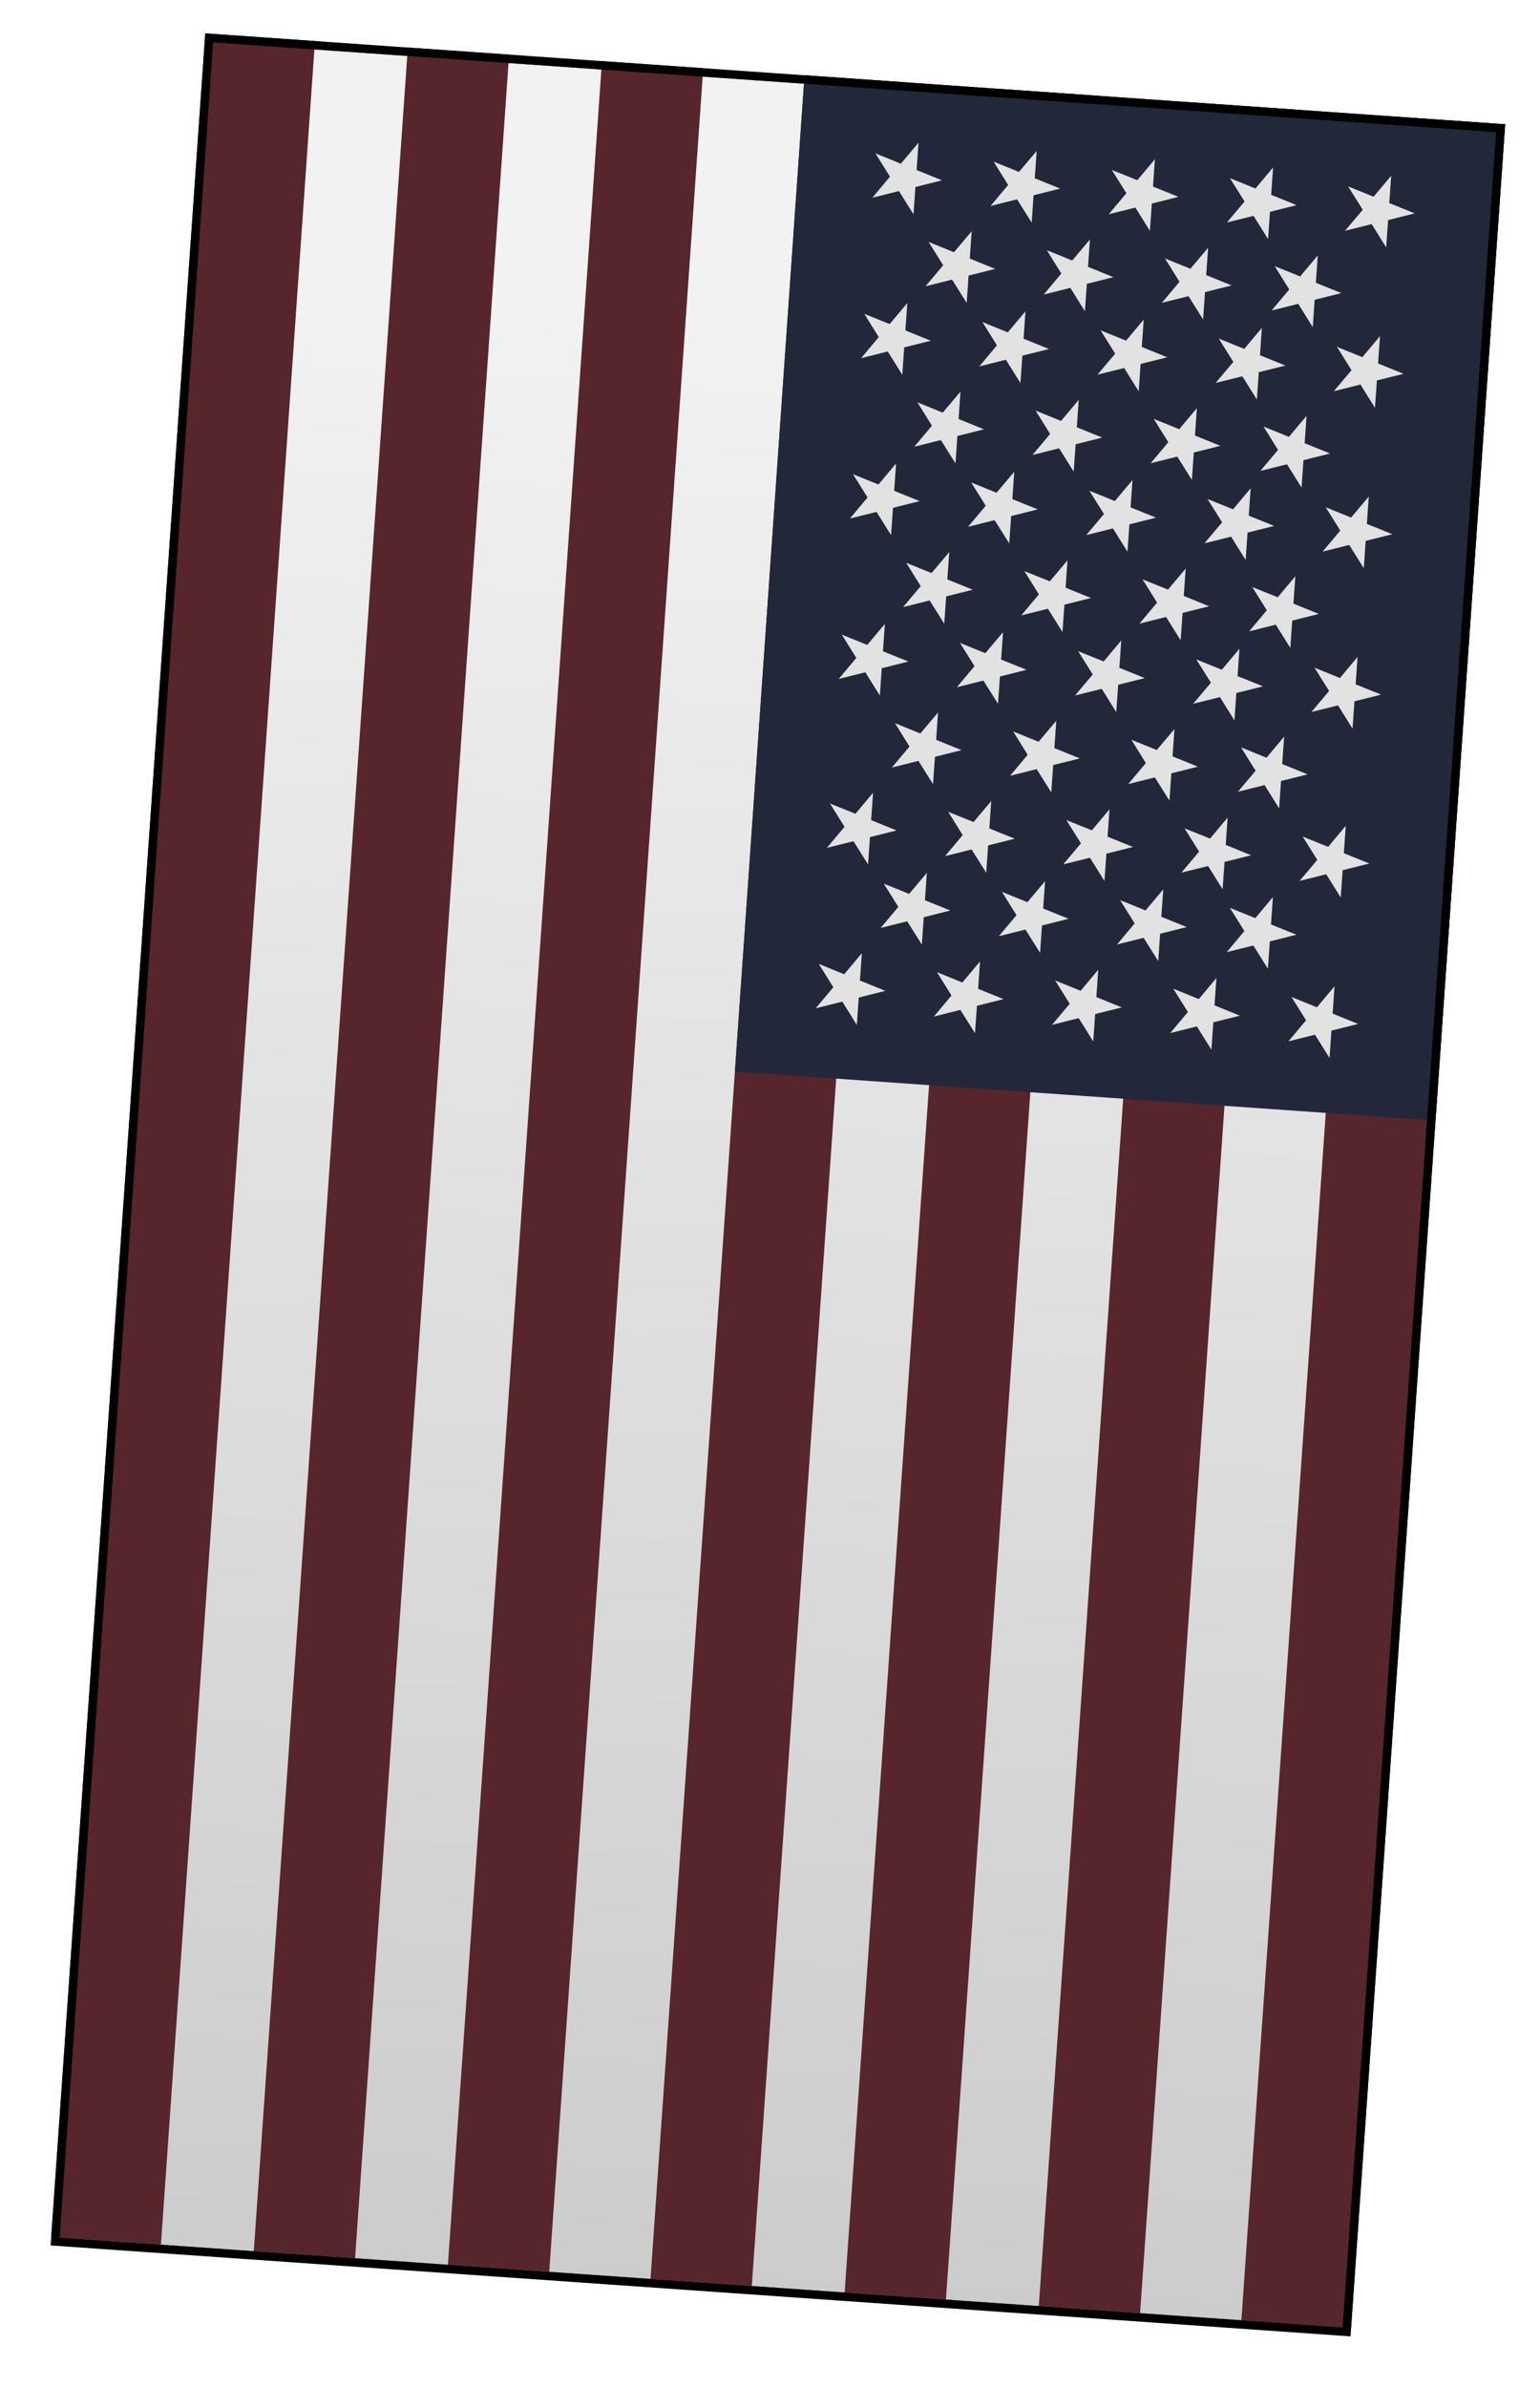 <?xml version="1.0" encoding="UTF-8"?>
<svg width="182px" height="282px" viewBox="0 0 182 282" version="1.1" xmlns="http://www.w3.org/2000/svg" xmlns:xlink="http://www.w3.org/1999/xlink">
    <!-- Generator: Sketch 46.1 (44463) - http://www.bohemiancoding.com/sketch -->
    <title>us-flag</title>
    <desc>Created with Sketch.</desc>
    <defs>
        <linearGradient x1="11.304%" y1="50%" x2="100%" y2="50%" id="linearGradient-1">
            <stop stop-color="#F2F2F2" offset="0%"></stop>
            <stop stop-color="#CCCCCC" offset="100%"></stop>
        </linearGradient>
        <polygon id="path-2" points="1.972 153.863 261.972 153.863 261.972 1.863 1.972 1.863"></polygon>
        <filter x="-2.3%" y="-3.9%" width="104.6%" height="107.9%" filterUnits="objectBoundingBox" id="filter-3">
            <feOffset dx="0" dy="0" in="SourceAlpha" result="shadowOffsetOuter1"></feOffset>
            <feGaussianBlur stdDeviation="2" in="shadowOffsetOuter1" result="shadowBlurOuter1"></feGaussianBlur>
            <feColorMatrix values="0 0 0 0 0   0 0 0 0 0   0 0 0 0 0  0 0 0 0.5 0" type="matrix" in="shadowBlurOuter1"></feColorMatrix>
        </filter>
    </defs>
    <g id="Page-1" stroke="none" stroke-width="1" fill="none" fill-rule="evenodd">
        <g id="us-flag">
            <g id="Outer" transform="translate(92.059, 139.028) rotate(94) translate(-92.059, -139.028) translate(-38.941, 61.028)">
                <g id="Flag" transform="translate(0, 0.197)">
                    <g id="Background">
                        <use fill="black" fill-opacity="1" filter="url(#filter-3)" xlink:href="#path-2"></use>
                        <use fill="url(#linearGradient-1)" fill-rule="evenodd" xlink:href="#path-2"></use>
                    </g>
                    <g id="Red" transform="translate(0.972, -0)" fill="#57252C">
                        <polygon id="Fill-18" points="-8.8817842e-15 154.863 261 154.863 261 141.863 -8.8817842e-15 141.863"></polygon>
                        <polygon id="Fill-21" points="-7.10542736e-15 130.863 261 130.863 261 118.863 -7.10542736e-15 118.863"></polygon>
                        <polygon id="Fill-23" points="-5.32907052e-15 107.863 261 107.863 261 95.863 -5.32907052e-15 95.863"></polygon>
                        <polygon id="Fill-25" points="-5.32907052e-15 83.863 261 83.863 261 71.863 -5.32907052e-15 71.863"></polygon>
                        <polygon id="Fill-27" points="-3.55271368e-15 60.863 261 60.863 261 48.863 -3.55271368e-15 48.863"></polygon>
                        <polygon id="Fill-29" points="-1.77635684e-15 37.863 261 37.863 261 25.863 -1.77635684e-15 25.863"></polygon>
                        <polygon id="Fill-31" points="0 13.863 261 13.863 261 0.863 0 0.863"></polygon>
                    </g>
                    <g id="Stars" transform="translate(0, -0)">
                        <polygon id="Fill-32" fill="#22273A" points="0.972 83.863 118.972 83.863 118.972 0.863 0.972 0.863"></polygon>
                        <polygon id="Fill-33" fill="#E2E2E2" points="12.221 10.781 13.226 13.873 16.464 13.873 13.84 15.779 14.845 18.863 12.221 16.948 9.591 18.863 10.597 15.779 7.972 13.873 11.215 13.873"></polygon>
                        <polygon id="Fill-34" fill="#E2E2E2" points="12.221 24.782 13.226 27.866 16.464 27.866 13.84 29.771 14.845 32.864 12.221 30.949 9.591 32.864 10.597 29.771 7.972 27.866 11.215 27.866"></polygon>
                        <polygon id="Fill-35" fill="#E2E2E2" points="12.221 38.781 13.226 41.865 16.464 41.865 13.84 43.77 14.845 46.863 12.221 44.948 9.591 46.863 10.597 43.77 7.972 41.865 11.215 41.865"></polygon>
                        <polygon id="Fill-36" fill="#E2E2E2" points="12.221 52.79 13.226 55.873 16.464 55.873 13.84 57.788 14.845 60.863 12.221 58.957 9.591 60.863 10.597 57.788 7.972 55.873 11.215 55.873"></polygon>
                        <polygon id="Fill-37" fill="#E2E2E2" points="12.221 66.79 13.226 69.873 16.464 69.873 13.84 71.779 14.845 74.863 12.221 72.957 9.591 74.863 10.597 71.779 7.972 69.873 11.215 69.873"></polygon>
                        <polygon id="Fill-38" fill="#E2E2E2" points="22.221 18.79 23.226 21.873 26.469 21.873 23.84 23.779 24.845 26.863 22.221 24.957 19.591 26.863 20.597 23.779 17.972 21.873 21.215 21.873"></polygon>
                        <polygon id="Fill-39" fill="#E2E2E2" points="22.221 31.79 23.226 34.865 26.469 34.865 23.84 36.779 24.845 39.863 22.221 37.957 19.591 39.863 20.597 36.779 17.972 34.865 21.215 34.865"></polygon>
                        <polygon id="Fill-40" fill="#E2E2E2" points="22.221 45.781 23.226 48.865 26.469 48.865 23.84 50.779 24.845 53.863 22.221 51.957 19.591 53.863 20.597 50.779 17.972 48.865 21.215 48.865"></polygon>
                        <polygon id="Fill-41" fill="#E2E2E2" points="22.221 59.79 23.226 62.873 26.469 62.873 23.84 64.788 24.845 67.863 22.221 65.957 19.591 67.863 20.597 64.788 17.972 62.873 21.215 62.873"></polygon>
                        <polygon id="Fill-42" fill="#E2E2E2" points="31.221 10.781 32.222 13.873 35.464 13.873 32.84 15.779 33.845 18.863 31.221 16.948 28.591 18.863 29.597 15.779 26.972 13.873 30.215 13.873"></polygon>
                        <polygon id="Fill-43" fill="#E2E2E2" points="31.221 24.782 32.222 27.866 35.464 27.866 32.84 29.771 33.845 32.864 31.221 30.949 28.591 32.864 29.597 29.771 26.972 27.866 30.215 27.866"></polygon>
                        <polygon id="Fill-44" fill="#E2E2E2" points="31.221 38.781 32.222 41.865 35.464 41.865 32.84 43.77 33.845 46.863 31.221 44.948 28.591 46.863 29.597 43.77 26.972 41.865 30.215 41.865"></polygon>
                        <polygon id="Fill-45" fill="#E2E2E2" points="31.221 52.79 32.222 55.873 35.464 55.873 32.84 57.788 33.845 60.863 31.221 58.957 28.591 60.863 29.597 57.788 26.972 55.873 30.215 55.873"></polygon>
                        <polygon id="Fill-46" fill="#E2E2E2" points="31.221 66.79 32.222 69.873 35.464 69.873 32.84 71.779 33.845 74.863 31.221 72.957 28.591 74.863 29.597 71.779 26.972 69.873 30.215 69.873"></polygon>
                        <polygon id="Fill-47" fill="#E2E2E2" points="41.221 18.79 42.226 21.873 45.469 21.873 42.844 23.779 43.845 26.863 41.221 24.957 38.591 26.863 39.597 23.779 36.972 21.873 40.215 21.873"></polygon>
                        <polygon id="Fill-48" fill="#E2E2E2" points="41.221 31.79 42.226 34.865 45.469 34.865 42.844 36.779 43.845 39.863 41.221 37.957 38.591 39.863 39.597 36.779 36.972 34.865 40.215 34.865"></polygon>
                        <polygon id="Fill-49" fill="#E2E2E2" points="41.221 45.781 42.226 48.865 45.469 48.865 42.844 50.779 43.845 53.863 41.221 51.957 38.591 53.863 39.597 50.779 36.972 48.865 40.215 48.865"></polygon>
                        <polygon id="Fill-50" fill="#E2E2E2" points="41.221 59.79 42.226 62.873 45.469 62.873 42.844 64.788 43.845 67.863 41.221 65.957 38.591 67.863 39.597 64.788 36.972 62.873 40.215 62.873"></polygon>
                        <polygon id="Fill-51" fill="#E2E2E2" points="50.216 10.781 51.222 13.873 54.464 13.873 51.84 15.779 52.841 18.863 50.216 16.948 47.591 18.863 48.597 15.779 45.972 13.873 49.215 13.873"></polygon>
                        <polygon id="Fill-52" fill="#E2E2E2" points="50.216 24.782 51.222 27.866 54.464 27.866 51.84 29.771 52.841 32.864 50.216 30.949 47.591 32.864 48.597 29.771 45.972 27.866 49.215 27.866"></polygon>
                        <polygon id="Fill-53" fill="#E2E2E2" points="50.216 38.781 51.222 41.865 54.464 41.865 51.84 43.77 52.841 46.863 50.216 44.948 47.591 46.863 48.597 43.77 45.972 41.865 49.215 41.865"></polygon>
                        <polygon id="Fill-54" fill="#E2E2E2" points="50.216 52.79 51.222 55.873 54.464 55.873 51.84 57.788 52.841 60.863 50.216 58.957 47.591 60.863 48.597 57.788 45.972 55.873 49.215 55.873"></polygon>
                        <polygon id="Fill-55" fill="#E2E2E2" points="50.216 66.79 51.222 69.873 54.464 69.873 51.84 71.779 52.841 74.863 50.216 72.957 47.591 74.863 48.597 71.779 45.972 69.873 49.215 69.873"></polygon>
                        <polygon id="Fill-56" fill="#E2E2E2" points="60.221 18.79 61.226 21.873 64.464 21.873 61.84 23.779 62.845 26.863 60.221 24.957 57.596 26.863 58.597 23.779 55.972 21.873 59.215 21.873"></polygon>
                        <polygon id="Fill-57" fill="#E2E2E2" points="60.221 31.79 61.226 34.865 64.464 34.865 61.84 36.779 62.845 39.863 60.221 37.957 57.596 39.863 58.597 36.779 55.972 34.865 59.215 34.865"></polygon>
                        <polygon id="Fill-58" fill="#E2E2E2" points="60.221 45.781 61.226 48.865 64.464 48.865 61.84 50.779 62.845 53.863 60.221 51.957 57.596 53.863 58.597 50.779 55.972 48.865 59.215 48.865"></polygon>
                        <polygon id="Fill-59" fill="#E2E2E2" points="60.221 59.79 61.226 62.873 64.464 62.873 61.84 64.788 62.845 67.863 60.221 65.957 57.596 67.863 58.597 64.788 55.972 62.873 59.215 62.873"></polygon>
                        <polygon id="Fill-60" fill="#E2E2E2" points="69.216 10.781 70.222 13.873 73.464 13.873 70.84 15.779 71.841 18.863 69.216 16.948 66.591 18.863 67.597 15.779 64.972 13.873 68.215 13.873"></polygon>
                        <polygon id="Fill-61" fill="#E2E2E2" points="69.216 24.782 70.222 27.866 73.464 27.866 70.84 29.771 71.841 32.864 69.216 30.949 66.591 32.864 67.597 29.771 64.972 27.866 68.215 27.866"></polygon>
                        <polygon id="Fill-62" fill="#E2E2E2" points="69.216 38.781 70.222 41.865 73.464 41.865 70.84 43.77 71.841 46.863 69.216 44.948 66.591 46.863 67.597 43.77 64.972 41.865 68.215 41.865"></polygon>
                        <polygon id="Fill-63" fill="#E2E2E2" points="69.216 52.79 70.222 55.873 73.464 55.873 70.84 57.788 71.841 60.863 69.216 58.957 66.591 60.863 67.597 57.788 64.972 55.873 68.215 55.873"></polygon>
                        <polygon id="Fill-64" fill="#E2E2E2" points="69.216 66.79 70.222 69.873 73.464 69.873 70.84 71.779 71.841 74.863 69.216 72.957 66.591 74.863 67.597 71.779 64.972 69.873 68.215 69.873"></polygon>
                        <polygon id="Fill-65" fill="#E2E2E2" points="79.221 18.79 80.222 21.873 83.464 21.873 80.84 23.779 81.845 26.863 79.221 24.957 76.591 26.863 77.597 23.779 74.972 21.873 78.215 21.873"></polygon>
                        <polygon id="Fill-66" fill="#E2E2E2" points="79.221 31.79 80.222 34.865 83.464 34.865 80.84 36.779 81.845 39.863 79.221 37.957 76.591 39.863 77.597 36.779 74.972 34.865 78.215 34.865"></polygon>
                        <polygon id="Fill-67" fill="#E2E2E2" points="79.221 45.781 80.222 48.865 83.464 48.865 80.84 50.779 81.845 53.863 79.221 51.957 76.591 53.863 77.597 50.779 74.972 48.865 78.215 48.865"></polygon>
                        <polygon id="Fill-68" fill="#E2E2E2" points="79.221 59.79 80.222 62.873 83.464 62.873 80.84 64.788 81.845 67.863 79.221 65.957 76.591 67.863 77.597 64.788 74.972 62.873 78.215 62.873"></polygon>
                        <polygon id="Fill-69" fill="#E2E2E2" points="89.221 10.781 90.226 13.873 93.469 13.873 90.844 15.779 91.845 18.863 89.221 16.948 86.596 18.863 87.597 15.779 84.972 13.873 88.215 13.873"></polygon>
                        <polygon id="Fill-70" fill="#E2E2E2" points="89.221 24.782 90.226 27.866 93.469 27.866 90.844 29.771 91.845 32.864 89.221 30.949 86.596 32.864 87.597 29.771 84.972 27.866 88.215 27.866"></polygon>
                        <polygon id="Fill-71" fill="#E2E2E2" points="89.221 38.781 90.226 41.865 93.469 41.865 90.844 43.77 91.845 46.863 89.221 44.948 86.596 46.863 87.597 43.77 84.972 41.865 88.215 41.865"></polygon>
                        <polygon id="Fill-72" fill="#E2E2E2" points="89.221 52.79 90.226 55.873 93.469 55.873 90.844 57.788 91.845 60.863 89.221 58.957 86.596 60.863 87.597 57.788 84.972 55.873 88.215 55.873"></polygon>
                        <polygon id="Fill-73" fill="#E2E2E2" points="89.221 66.79 90.226 69.873 93.469 69.873 90.844 71.779 91.845 74.863 89.221 72.957 86.596 74.863 87.597 71.779 84.972 69.873 88.215 69.873"></polygon>
                        <polygon id="Fill-74" fill="#E2E2E2" points="98.216 18.79 99.222 21.873 102.464 21.873 99.84 23.779 100.841 26.863 98.216 24.957 95.591 26.863 96.597 23.779 93.972 21.873 97.215 21.873"></polygon>
                        <polygon id="Fill-75" fill="#E2E2E2" points="98.216 31.79 99.222 34.865 102.464 34.865 99.84 36.779 100.841 39.863 98.216 37.957 95.591 39.863 96.597 36.779 93.972 34.865 97.215 34.865"></polygon>
                        <polygon id="Fill-76" fill="#E2E2E2" points="98.216 45.781 99.222 48.865 102.464 48.865 99.84 50.779 100.841 53.863 98.216 51.957 95.591 53.863 96.597 50.779 93.972 48.865 97.215 48.865"></polygon>
                        <polygon id="Fill-77" fill="#E2E2E2" points="98.216 59.79 99.222 62.873 102.464 62.873 99.84 64.788 100.841 67.863 98.216 65.957 95.591 67.863 96.597 64.788 93.972 62.873 97.215 62.873"></polygon>
                        <polygon id="Fill-78" fill="#E2E2E2" points="108.221 10.781 109.226 13.873 112.469 13.873 109.844 15.779 110.85 18.863 108.221 16.948 105.591 18.863 106.602 15.779 103.972 13.873 107.215 13.873"></polygon>
                        <polygon id="Fill-79" fill="#E2E2E2" points="108.221 24.782 109.226 27.866 112.469 27.866 109.844 29.771 110.85 32.864 108.221 30.949 105.591 32.864 106.602 29.771 103.972 27.866 107.215 27.866"></polygon>
                        <polygon id="Fill-80" fill="#E2E2E2" points="108.221 38.781 109.226 41.865 112.469 41.865 109.844 43.77 110.85 46.863 108.221 44.948 105.591 46.863 106.602 43.77 103.972 41.865 107.215 41.865"></polygon>
                        <polygon id="Fill-81" fill="#E2E2E2" points="108.221 52.79 109.226 55.873 112.469 55.873 109.844 57.788 110.85 60.863 108.221 58.957 105.591 60.863 106.602 57.788 103.972 55.873 107.215 55.873"></polygon>
                        <polygon id="Fill-82" fill="#E2E2E2" points="108.221 66.79 109.226 69.873 112.469 69.873 109.844 71.779 110.85 74.863 108.221 72.957 105.591 74.863 106.602 71.779 103.972 69.873 107.215 69.873"></polygon>
                    </g>
                    <path d="M1.472,154.363 L1.472,1.363 L262.472,1.363 L262.472,154.363 L1.472,154.363 Z" id="Background" stroke="#000000"></path>
                </g>
            </g>
        </g>
    </g>
</svg>